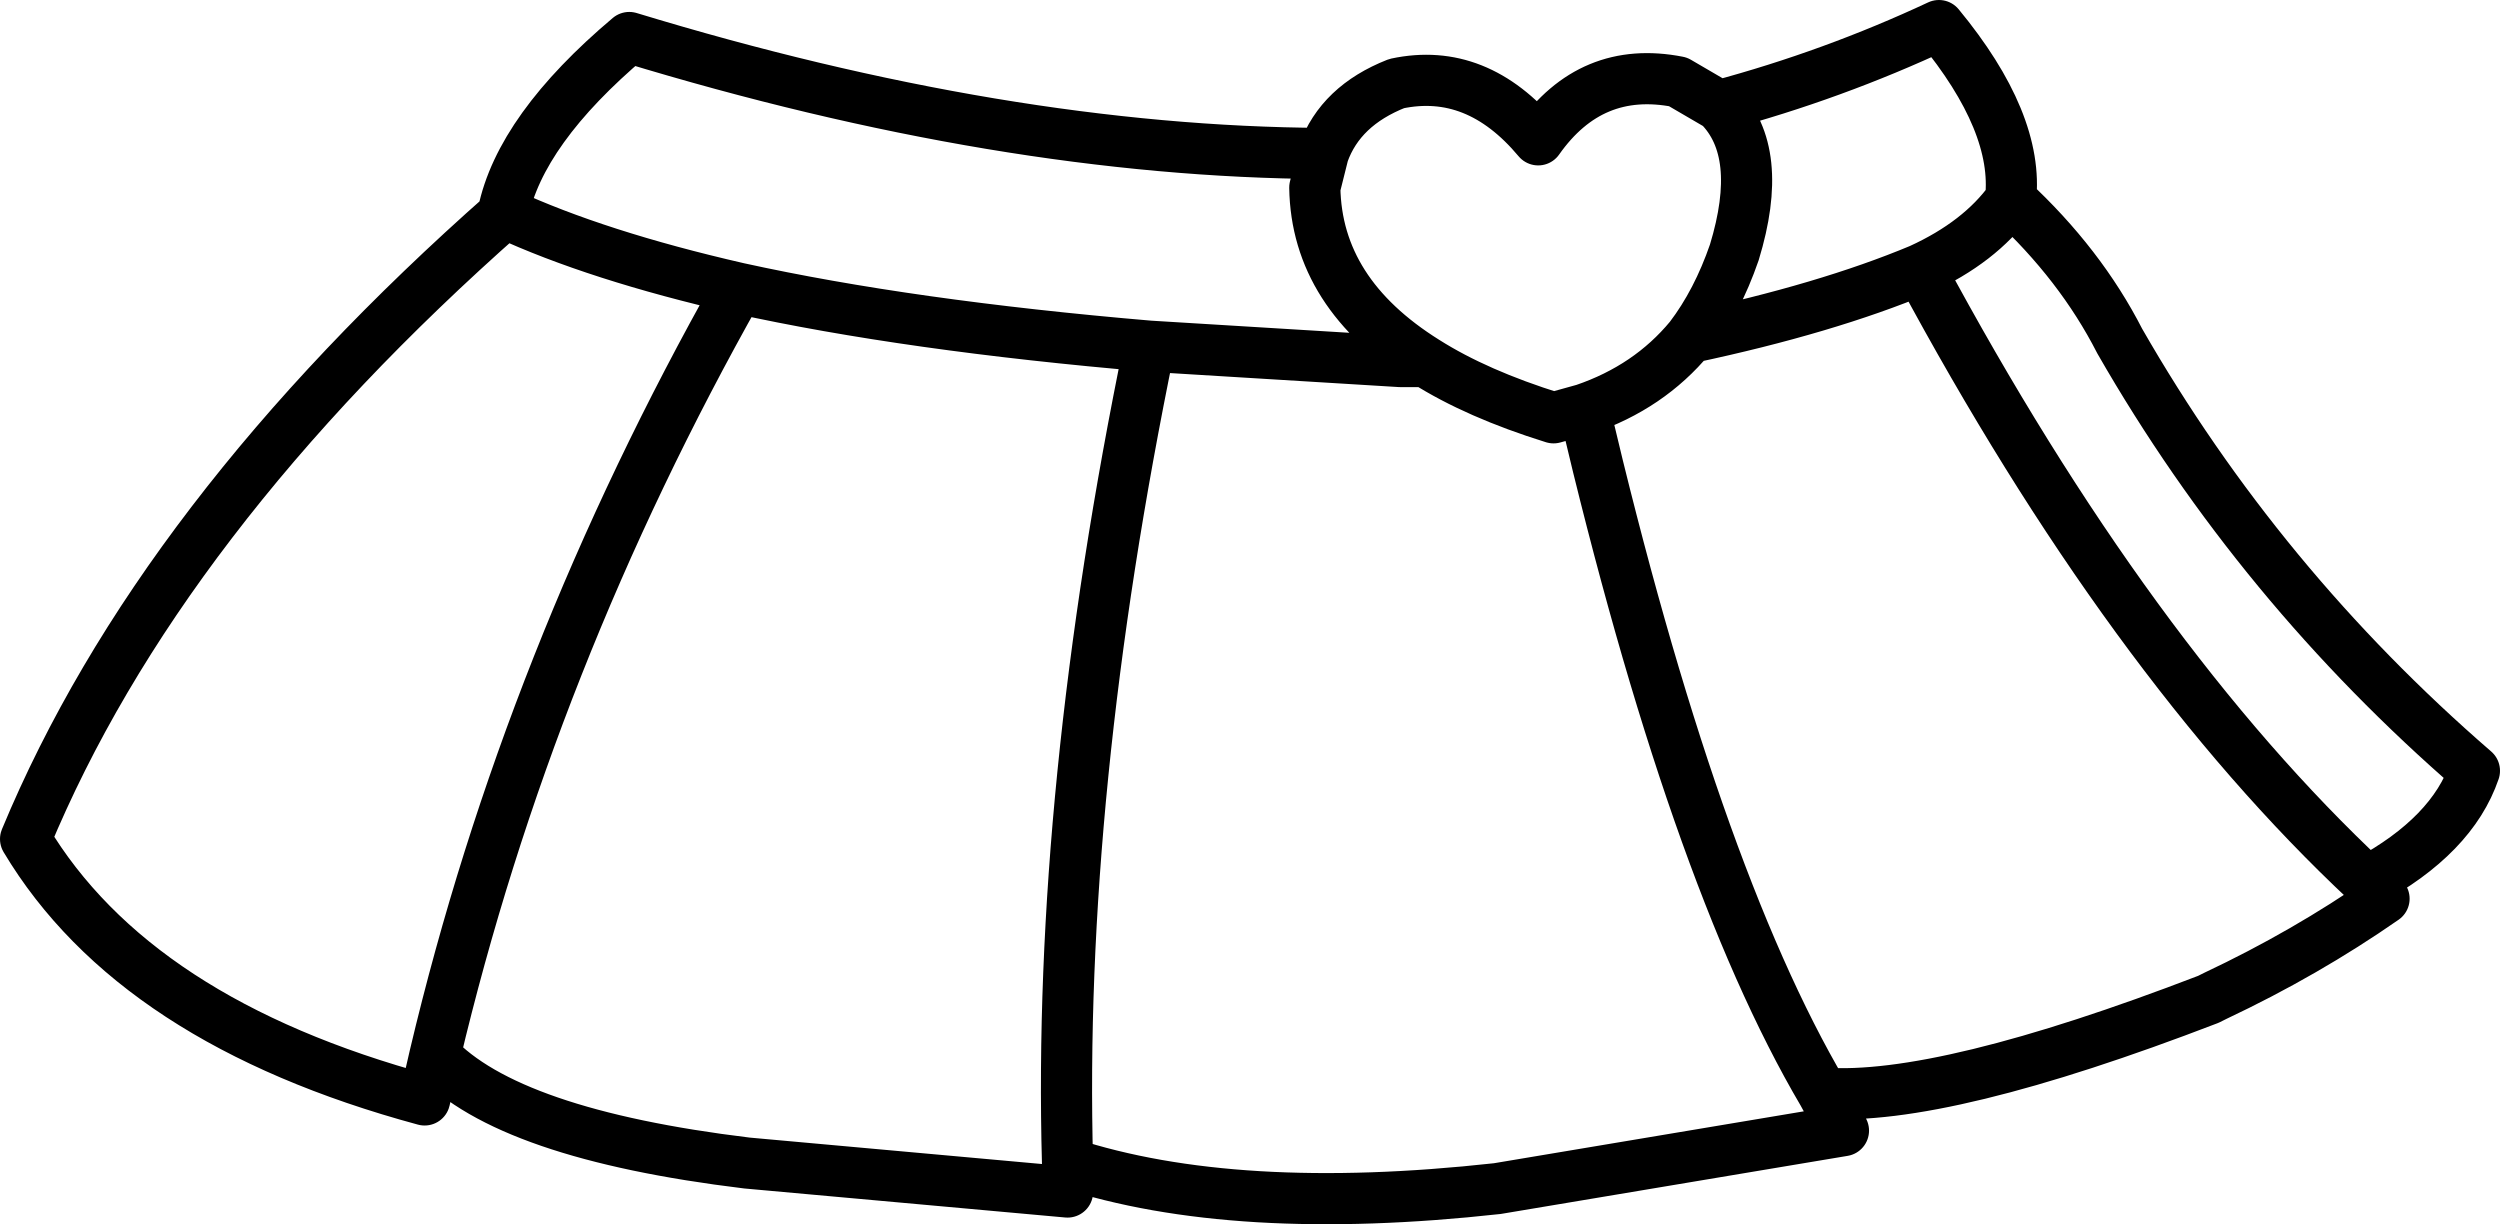 <?xml version="1.0" encoding="UTF-8" standalone="no"?>
<svg xmlns:xlink="http://www.w3.org/1999/xlink" height="35.9px" width="73.3px" xmlns="http://www.w3.org/2000/svg">
  <g transform="matrix(1.0, 0.0, 0.0, 1.0, 38.2, 11.1)">
    <path d="M3.6 -0.5 Q0.4 -2.5 0.35 -5.6 L0.6 -6.6 Q-8.75 -6.65 -19.75 -10.0 -22.95 -7.3 -23.45 -4.85 L-23.4 -4.85 Q-20.7 -3.6 -16.55 -2.65 -11.55 -1.55 -4.5 -0.95 L2.85 -0.5 3.6 -0.5 Q5.1 0.45 7.35 1.15 L8.25 0.9 Q10.15 0.25 11.35 -1.2 12.15 -2.25 12.65 -3.7 13.55 -6.65 12.2 -8.0 L11.0 -8.7 Q8.45 -9.2 6.9 -7.0 5.1 -9.15 2.75 -8.65 1.1 -8.0 0.6 -6.6 M11.35 -1.2 Q15.35 -2.05 18.1 -3.2 19.85 -4.0 20.75 -5.25 21.0 -7.5 18.65 -10.35 15.55 -8.9 12.2 -8.0 M20.75 -5.25 Q22.8 -3.35 23.95 -1.1 28.05 6.05 34.35 11.5 33.7 13.4 31.2 14.75 L31.7 15.25 Q29.4 16.85 26.75 18.1 L26.55 18.2 Q18.75 21.2 15.25 20.95 L15.85 22.05 5.7 23.75 Q-2.0 24.6 -6.9 23.0 L-6.9 23.85 -16.3 23.0 Q-23.3 22.15 -25.45 19.85 L-25.75 21.15 Q-34.25 18.85 -37.45 13.5 -33.55 4.1 -23.4 -4.85 M8.25 0.9 Q11.45 14.5 15.25 20.95 M18.1 -3.2 Q24.25 8.25 31.2 14.75 M-16.55 -2.65 Q-22.7 8.25 -25.45 19.85 M-4.5 -0.95 Q-7.2 12.15 -6.9 23.0" fill="none" stroke="#000000" stroke-linecap="round" stroke-linejoin="round" stroke-width="1.5"/>
  </g>
</svg>
